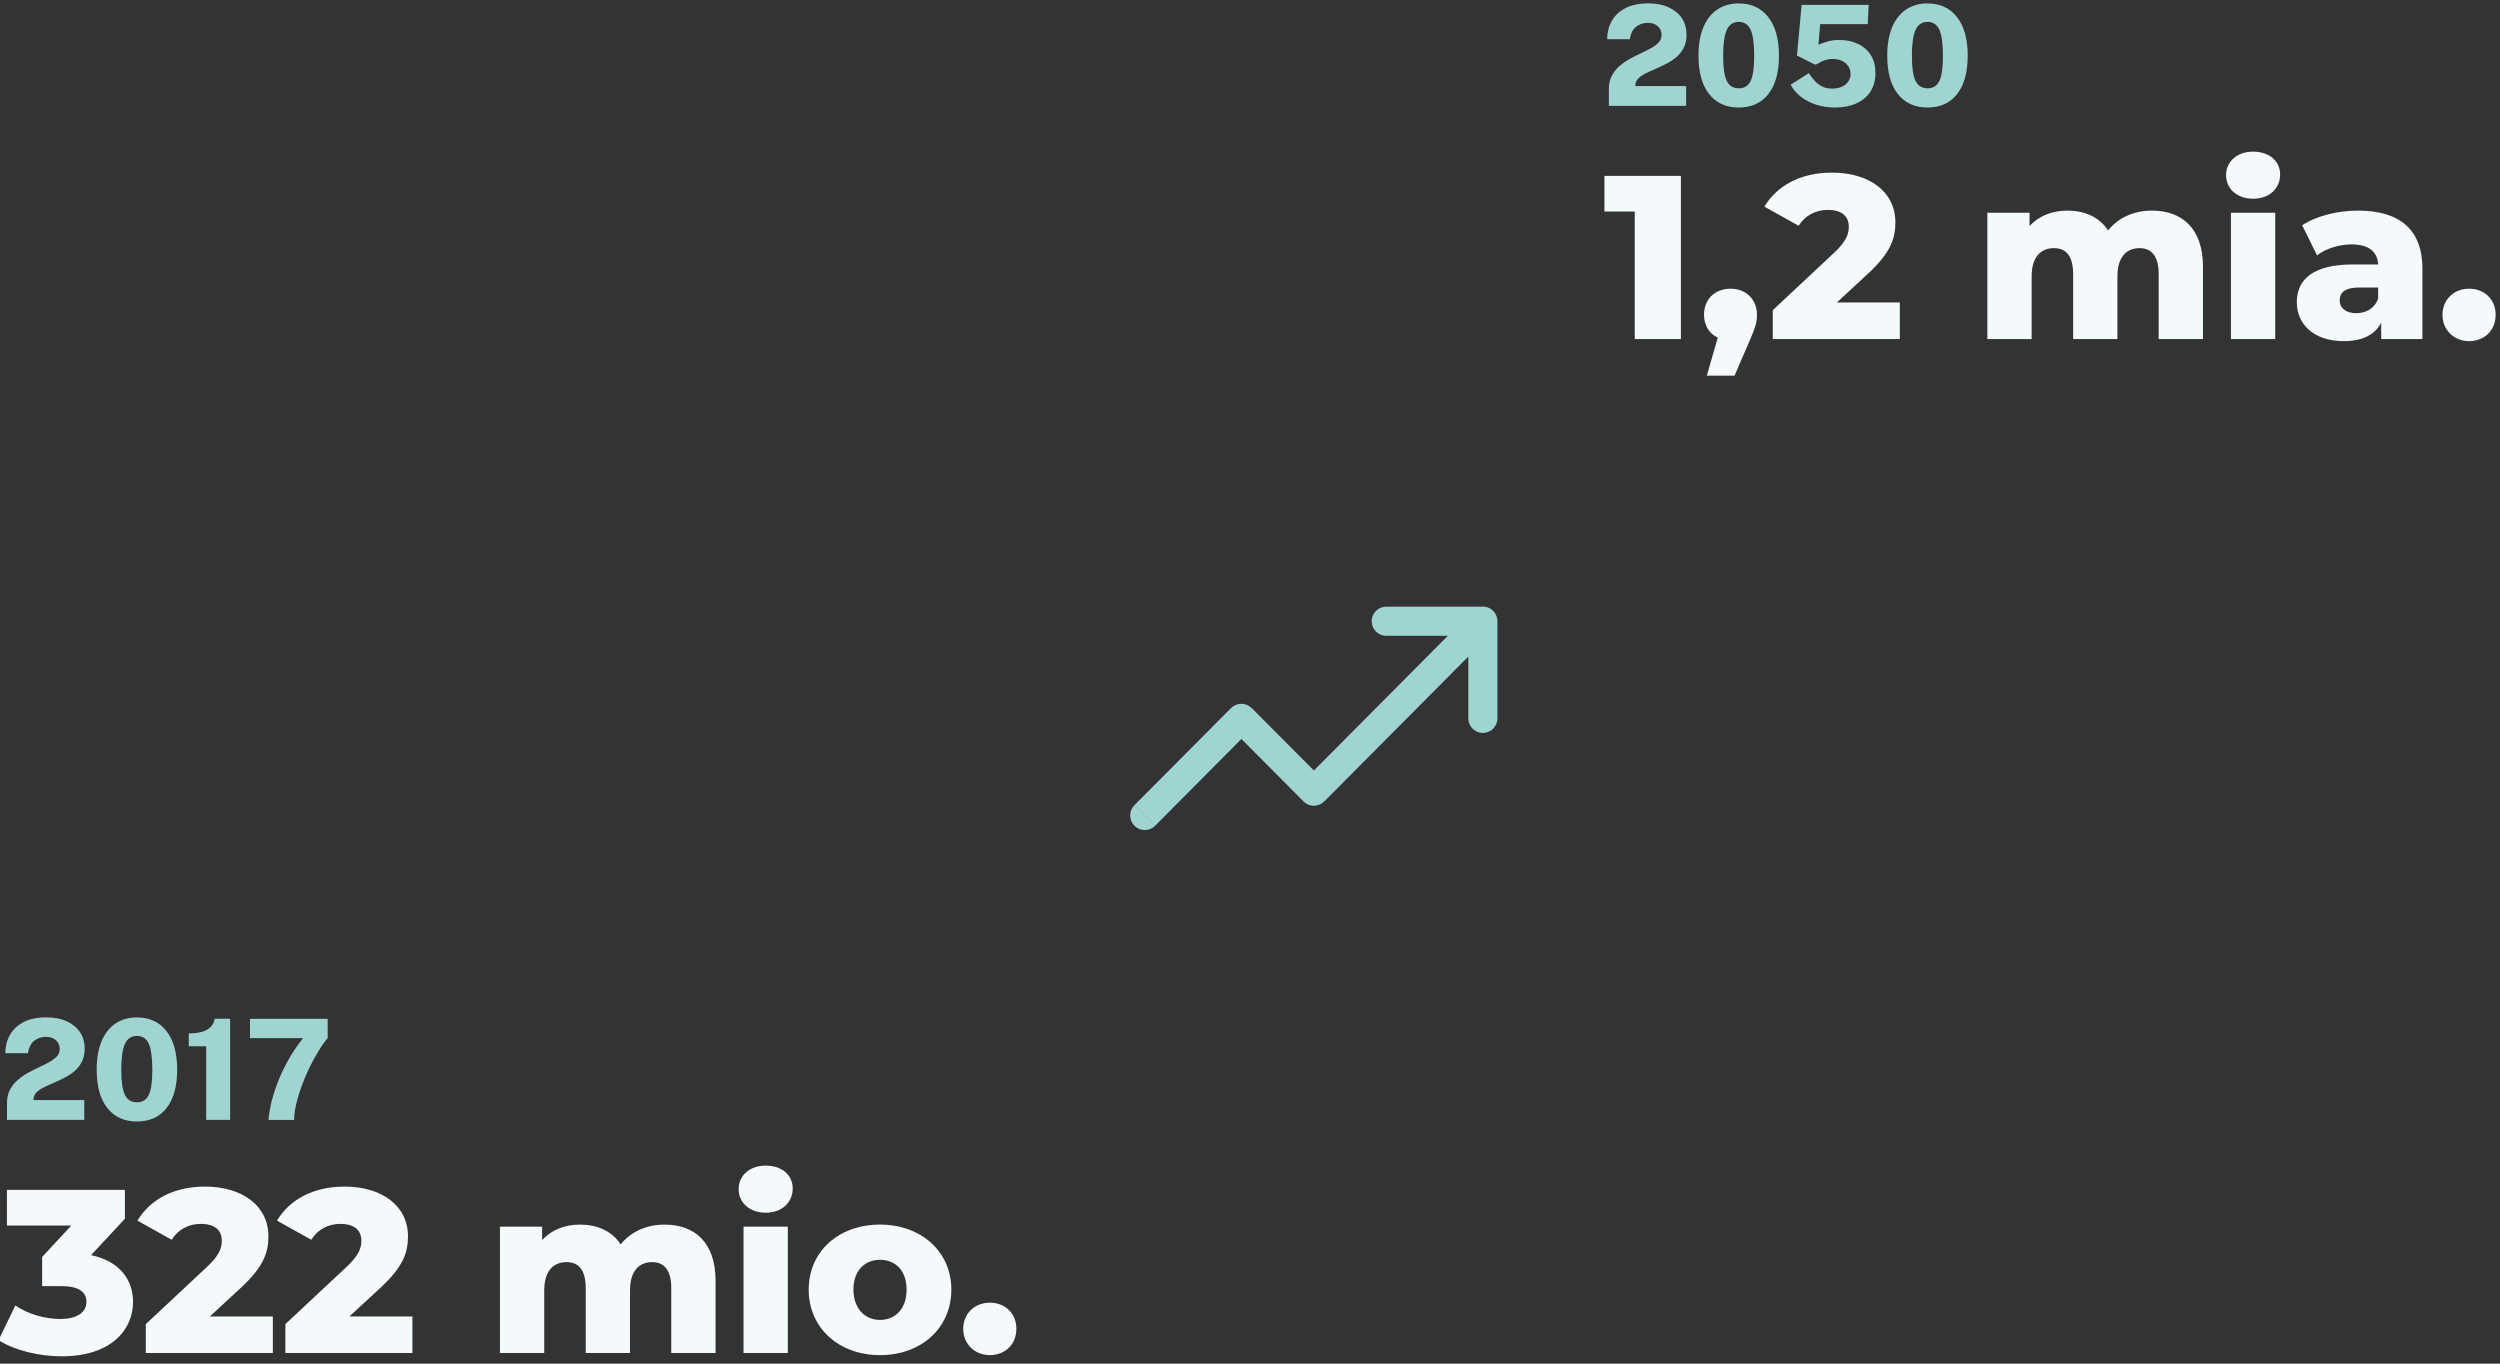 <?xml version="1.0" encoding="UTF-8"?><svg id="Layer_1" xmlns="http://www.w3.org/2000/svg" viewBox="0 0 429 234"><rect x="0" y="0" width="429" height="234" fill="#333333" stroke="none"/><defs><style>.cls-1{fill:#a0d4d1;}.cls-1,.cls-2{stroke-width:0px;}.cls-2{fill:#f4f9fb;}</style></defs><path class="cls-1" d="M237.88,104.1c-1.38,0-2.5,1.12-2.5,2.5s1.12,2.5,2.5,2.5v-5ZM254.46,109.1c1.38,0,2.5-1.12,2.5-2.5s-1.12-2.5-2.5-2.5v5ZM256.96,106.6c0-1.38-1.12-2.5-2.5-2.5s-2.5,1.12-2.5,2.5h5ZM251.96,123.27c0,1.38,1.12,2.5,2.5,2.5s2.5-1.12,2.5-2.5h-5ZM256.23,108.36c.97-.98.97-2.56,0-3.54s-2.56-.97-3.54.01l3.54,3.53ZM225.45,135.77l-1.77,1.76c.47.47,1.11.74,1.77.74s1.3-.26,1.77-.74l-1.77-1.76ZM213.02,123.27l1.77-1.76c-.47-.47-1.11-.74-1.77-.74s-1.3.26-1.77.74l1.77,1.76ZM194.67,138.17c-.97.98-.97,2.56,0,3.54.98.97,2.56.97,3.54,0l-3.55-3.53ZM237.88,109.1h16.58v-5h-16.58v5ZM251.96,106.6v16.67h5v-16.67h-5ZM252.69,104.84l-29.01,29.17,3.55,3.53,29.01-29.17-3.54-3.53ZM227.23,134l-12.43-12.5-3.54,3.53,12.43,12.5,3.55-3.53ZM211.25,121.5l-16.58,16.67,3.55,3.53,16.57-16.67-3.54-3.53Z"/><path class="cls-2" d="M15.63,215.38c4.72,1,7.2,4.04,7.2,8.04,0,4.76-3.76,9.32-12.2,9.32-3.88,0-8-.96-10.88-2.76l2.88-5.96c2.24,1.52,5.12,2.32,7.76,2.32s4.44-1.04,4.44-2.92c0-1.68-1.24-2.72-4.28-2.72h-3.32v-5l5-5.4H1.19v-6.12h20.24v4.96l-5.8,6.24ZM36.02,225.9h10.8v6.28h-21.8v-4.96l10.48-9.8c2.24-2.08,2.56-3.36,2.56-4.52,0-1.8-1.2-2.88-3.6-2.88-2.04,0-3.88.92-5,2.72l-5.88-3.28c2.12-3.52,6.08-5.84,11.6-5.84,6.44,0,10.88,3.32,10.88,8.52,0,2.72-.76,5.2-4.76,8.88l-5.28,4.88ZM59.97,225.9h10.8v6.28h-21.8v-4.96l10.48-9.8c2.24-2.08,2.56-3.36,2.56-4.52,0-1.8-1.2-2.88-3.6-2.88-2.04,0-3.88.92-5,2.72l-5.88-3.28c2.12-3.52,6.08-5.84,11.6-5.84,6.44,0,10.88,3.32,10.88,8.52,0,2.72-.76,5.2-4.76,8.88l-5.28,4.88ZM114.03,210.14c5.04,0,8.76,2.92,8.76,9.64v12.4h-7.6v-11.16c0-3.12-1.28-4.44-3.28-4.44-2.2,0-3.8,1.48-3.8,4.84v10.76h-7.6v-11.16c0-3.12-1.24-4.44-3.28-4.44-2.24,0-3.84,1.48-3.84,4.84v10.76h-7.6v-21.68h7.24v2.28c1.64-1.76,3.92-2.64,6.48-2.64,2.96,0,5.48,1.08,7,3.4,1.72-2.16,4.4-3.4,7.52-3.4ZM131.39,208.1c-2.8,0-4.64-1.76-4.64-4.04s1.84-4.04,4.64-4.04,4.64,1.64,4.64,3.92c0,2.4-1.84,4.16-4.64,4.16ZM127.59,232.18v-21.68h7.6v21.68h-7.6ZM151.01,232.54c-7.08,0-12.24-4.68-12.24-11.24s5.16-11.16,12.24-11.16,12.24,4.64,12.24,11.16-5.08,11.24-12.24,11.24ZM151.01,226.5c2.6,0,4.56-1.88,4.56-5.2s-1.96-5.12-4.56-5.12-4.56,1.84-4.56,5.12,2,5.2,4.56,5.2ZM169.85,232.54c-2.56,0-4.56-1.88-4.56-4.52s2-4.48,4.56-4.48,4.56,1.76,4.56,4.48-1.96,4.52-4.56,4.52Z"/><path class="cls-1" d="M1.2,192.18v-2.87c0-.88.16-1.64.49-2.27.33-.64.76-1.2,1.3-1.67s1.12-.88,1.76-1.24c.65-.36,1.29-.69,1.93-.98.65-.3,1.24-.6,1.78-.9.54-.3.97-.63,1.3-.98.33-.36.49-.78.49-1.27,0-.6-.21-1.1-.64-1.49-.42-.39-1-.59-1.74-.59s-1.42.22-1.99.67c-.57.44-.93,1.15-1.09,2.14H.91c0-1.15.27-2.19.78-3.12.52-.93,1.3-1.66,2.34-2.21s2.35-.82,3.94-.82c1.36,0,2.53.23,3.5.68.98.45,1.74,1.08,2.27,1.88s.79,1.74.79,2.81c0,.87-.16,1.62-.48,2.24-.31.62-.73,1.16-1.26,1.61-.52.44-1.09.82-1.72,1.14-.62.32-1.24.61-1.86.88-.62.26-1.2.53-1.73.79-.52.26-.94.56-1.26.89-.31.33-.47.72-.47,1.19v.08h8.71v3.4H1.2ZM23.52,174.59c2.14,0,3.82.78,5.04,2.34,1.22,1.55,1.84,3.76,1.84,6.61s-.6,5.04-1.81,6.59c-1.2,1.54-2.89,2.32-5.08,2.32s-3.88-.77-5.1-2.32c-1.22-1.55-1.82-3.74-1.82-6.58,0-1.9.28-3.52.83-4.86.56-1.34,1.36-2.35,2.39-3.05,1.04-.7,2.28-1.06,3.72-1.06ZM23.49,189.16c.95,0,1.63-.42,2.04-1.27.41-.85.61-2.29.61-4.32s-.21-3.59-.62-4.48-1.09-1.33-2.03-1.33-1.62.45-2.04,1.34-.64,2.38-.64,4.46.21,3.45.62,4.31c.42.86,1.11,1.28,2.05,1.28ZM35.38,192.18v-12.64h-2.99v-2.21c.98,0,1.78-.1,2.4-.31.63-.21,1.11-.5,1.44-.88.34-.38.54-.82.6-1.32h2.66v17.35h-4.12ZM42.91,174.83h13.32v3.31c-.52.61-1.05,1.35-1.58,2.23-.54.87-1.05,1.82-1.55,2.84s-.94,2.07-1.33,3.13c-.39,1.06-.7,2.09-.94,3.1-.23,1-.35,1.91-.36,2.74h-4.39c.03-.66.16-1.51.38-2.54.22-1.04.57-2.2,1.03-3.47.46-1.27,1.07-2.59,1.81-3.96.74-1.38,1.65-2.73,2.71-4.07h-9.11v-3.31Z"/><path class="cls-2" d="M275.32,30.18h13.12v28h-7.92v-21.88h-5.2v-6.12ZM296.97,49.54c2.6,0,4.52,1.76,4.52,4.48,0,1.12-.16,2-1.32,4.6l-2.52,5.84h-4.76l1.88-6.52c-1.44-.68-2.36-2.04-2.36-3.92,0-2.72,1.92-4.48,4.56-4.48ZM315.21,51.9h10.8v6.28h-21.8v-4.96l10.48-9.8c2.24-2.08,2.56-3.36,2.56-4.52,0-1.8-1.2-2.88-3.6-2.88-2.04,0-3.88.92-5,2.72l-5.88-3.28c2.12-3.52,6.08-5.84,11.6-5.84,6.44,0,10.88,3.32,10.88,8.52,0,2.72-.76,5.2-4.76,8.88l-5.28,4.88ZM369.27,36.14c5.04,0,8.76,2.92,8.76,9.64v12.4h-7.6v-11.16c0-3.12-1.28-4.44-3.28-4.44-2.2,0-3.8,1.48-3.8,4.84v10.76h-7.6v-11.16c0-3.12-1.24-4.44-3.28-4.44-2.24,0-3.84,1.48-3.84,4.84v10.76h-7.6v-21.68h7.24v2.28c1.64-1.76,3.92-2.64,6.48-2.64,2.96,0,5.48,1.08,7,3.4,1.72-2.16,4.4-3.4,7.52-3.4ZM386.63,34.1c-2.8,0-4.64-1.76-4.64-4.04s1.84-4.04,4.64-4.04,4.64,1.64,4.64,3.92c0,2.4-1.84,4.16-4.64,4.16ZM382.83,58.18v-21.68h7.6v21.68h-7.6ZM404.61,36.14c7.04,0,11.08,3.12,11.08,10v12.04h-7.08v-2.8c-1.08,2.08-3.24,3.16-6.4,3.16-5.2,0-8.08-2.92-8.08-6.68,0-4,2.92-6.48,9.64-6.48h4.32c-.12-2.2-1.6-3.44-4.6-3.44-2.08,0-4.4.72-5.88,1.88l-2.56-5.16c2.48-1.64,6.16-2.52,9.56-2.52ZM404.33,53.74c1.68,0,3.16-.8,3.76-2.52v-1.88h-3.28c-2.44,0-3.32.88-3.32,2.2s1.04,2.2,2.84,2.2ZM423.69,58.54c-2.56,0-4.56-1.88-4.56-4.52s2-4.48,4.56-4.48,4.56,1.76,4.56,4.48-1.96,4.52-4.56,4.52Z"/><path class="cls-1" d="M276.08,18.18v-2.87c0-.88.16-1.64.49-2.27.33-.64.76-1.2,1.3-1.67s1.12-.88,1.76-1.24c.65-.36,1.29-.69,1.93-.98.65-.3,1.24-.6,1.78-.9.54-.3.97-.63,1.3-.98.33-.36.49-.78.49-1.27,0-.6-.21-1.1-.64-1.49-.42-.39-1-.59-1.74-.59s-1.42.22-1.99.67c-.57.44-.93,1.15-1.09,2.14h-3.88c0-1.15.27-2.19.78-3.12.52-.93,1.3-1.66,2.34-2.21,1.04-.54,2.35-.82,3.94-.82,1.36,0,2.53.23,3.5.68.98.45,1.74,1.08,2.27,1.88.53.81.79,1.74.79,2.81,0,.87-.16,1.62-.48,2.24-.31.62-.73,1.16-1.26,1.61-.52.44-1.09.82-1.72,1.14-.62.32-1.24.61-1.86.88-.62.26-1.2.53-1.73.79-.52.26-.94.56-1.26.89-.31.33-.47.72-.47,1.19v.08h8.71v3.4h-13.27ZM298.39.59c2.14,0,3.82.78,5.04,2.34,1.22,1.55,1.84,3.76,1.84,6.61s-.6,5.04-1.81,6.59c-1.2,1.54-2.89,2.32-5.08,2.32s-3.88-.77-5.1-2.32c-1.22-1.55-1.82-3.74-1.82-6.58,0-1.9.28-3.52.83-4.86.56-1.34,1.36-2.35,2.39-3.05,1.04-.7,2.28-1.06,3.72-1.06ZM298.37,15.16c.95,0,1.63-.42,2.04-1.27.41-.85.61-2.29.61-4.32s-.21-3.59-.62-4.48c-.42-.89-1.09-1.33-2.03-1.33s-1.62.45-2.04,1.34-.64,2.38-.64,4.46.21,3.45.62,4.31c.42.86,1.11,1.28,2.05,1.28ZM309.17.83h11.5l-.17,3.31h-8.16l-.3,3.53c.67-.27,1.27-.48,1.8-.61.54-.14,1.13-.2,1.79-.2,1.2,0,2.27.22,3.2.67.94.44,1.67,1.08,2.2,1.93.54.84.8,1.86.8,3.06s-.28,2.29-.85,3.18c-.57.88-1.37,1.56-2.41,2.04-1.04.47-2.28.71-3.71.71-1.17,0-2.26-.17-3.26-.5-1-.34-1.87-.81-2.62-1.39-.74-.59-1.3-1.26-1.7-2.02l3.11-1.98c.33.49.68.94,1.04,1.34.37.4.79.72,1.27.96.49.23,1.06.35,1.72.35.94,0,1.7-.24,2.28-.72.58-.49.86-1.1.86-1.82,0-.46-.12-.88-.37-1.26-.25-.39-.6-.7-1.06-.94-.46-.23-1-.35-1.63-.35-.3,0-.59.03-.86.08-.26.05-.54.14-.84.26-.29.13-.62.31-1,.54-.13.06-.22.08-.28.08-.06,0-.16-.04-.3-.11l-2.86-1.44.8-8.71ZM330.78.59c2.14,0,3.82.78,5.04,2.34,1.22,1.55,1.84,3.76,1.84,6.61s-.6,5.04-1.81,6.59c-1.2,1.54-2.89,2.32-5.08,2.32s-3.88-.77-5.1-2.32c-1.22-1.55-1.82-3.74-1.82-6.58,0-1.9.28-3.52.83-4.86.56-1.34,1.36-2.35,2.39-3.05,1.04-.7,2.28-1.06,3.72-1.06ZM330.76,15.16c.95,0,1.63-.42,2.04-1.27.41-.85.61-2.29.61-4.32s-.21-3.59-.62-4.48c-.42-.89-1.09-1.33-2.03-1.33s-1.62.45-2.04,1.34c-.42.9-.64,2.38-.64,4.46s.21,3.45.62,4.31c.42.86,1.11,1.28,2.05,1.28Z"/></svg>